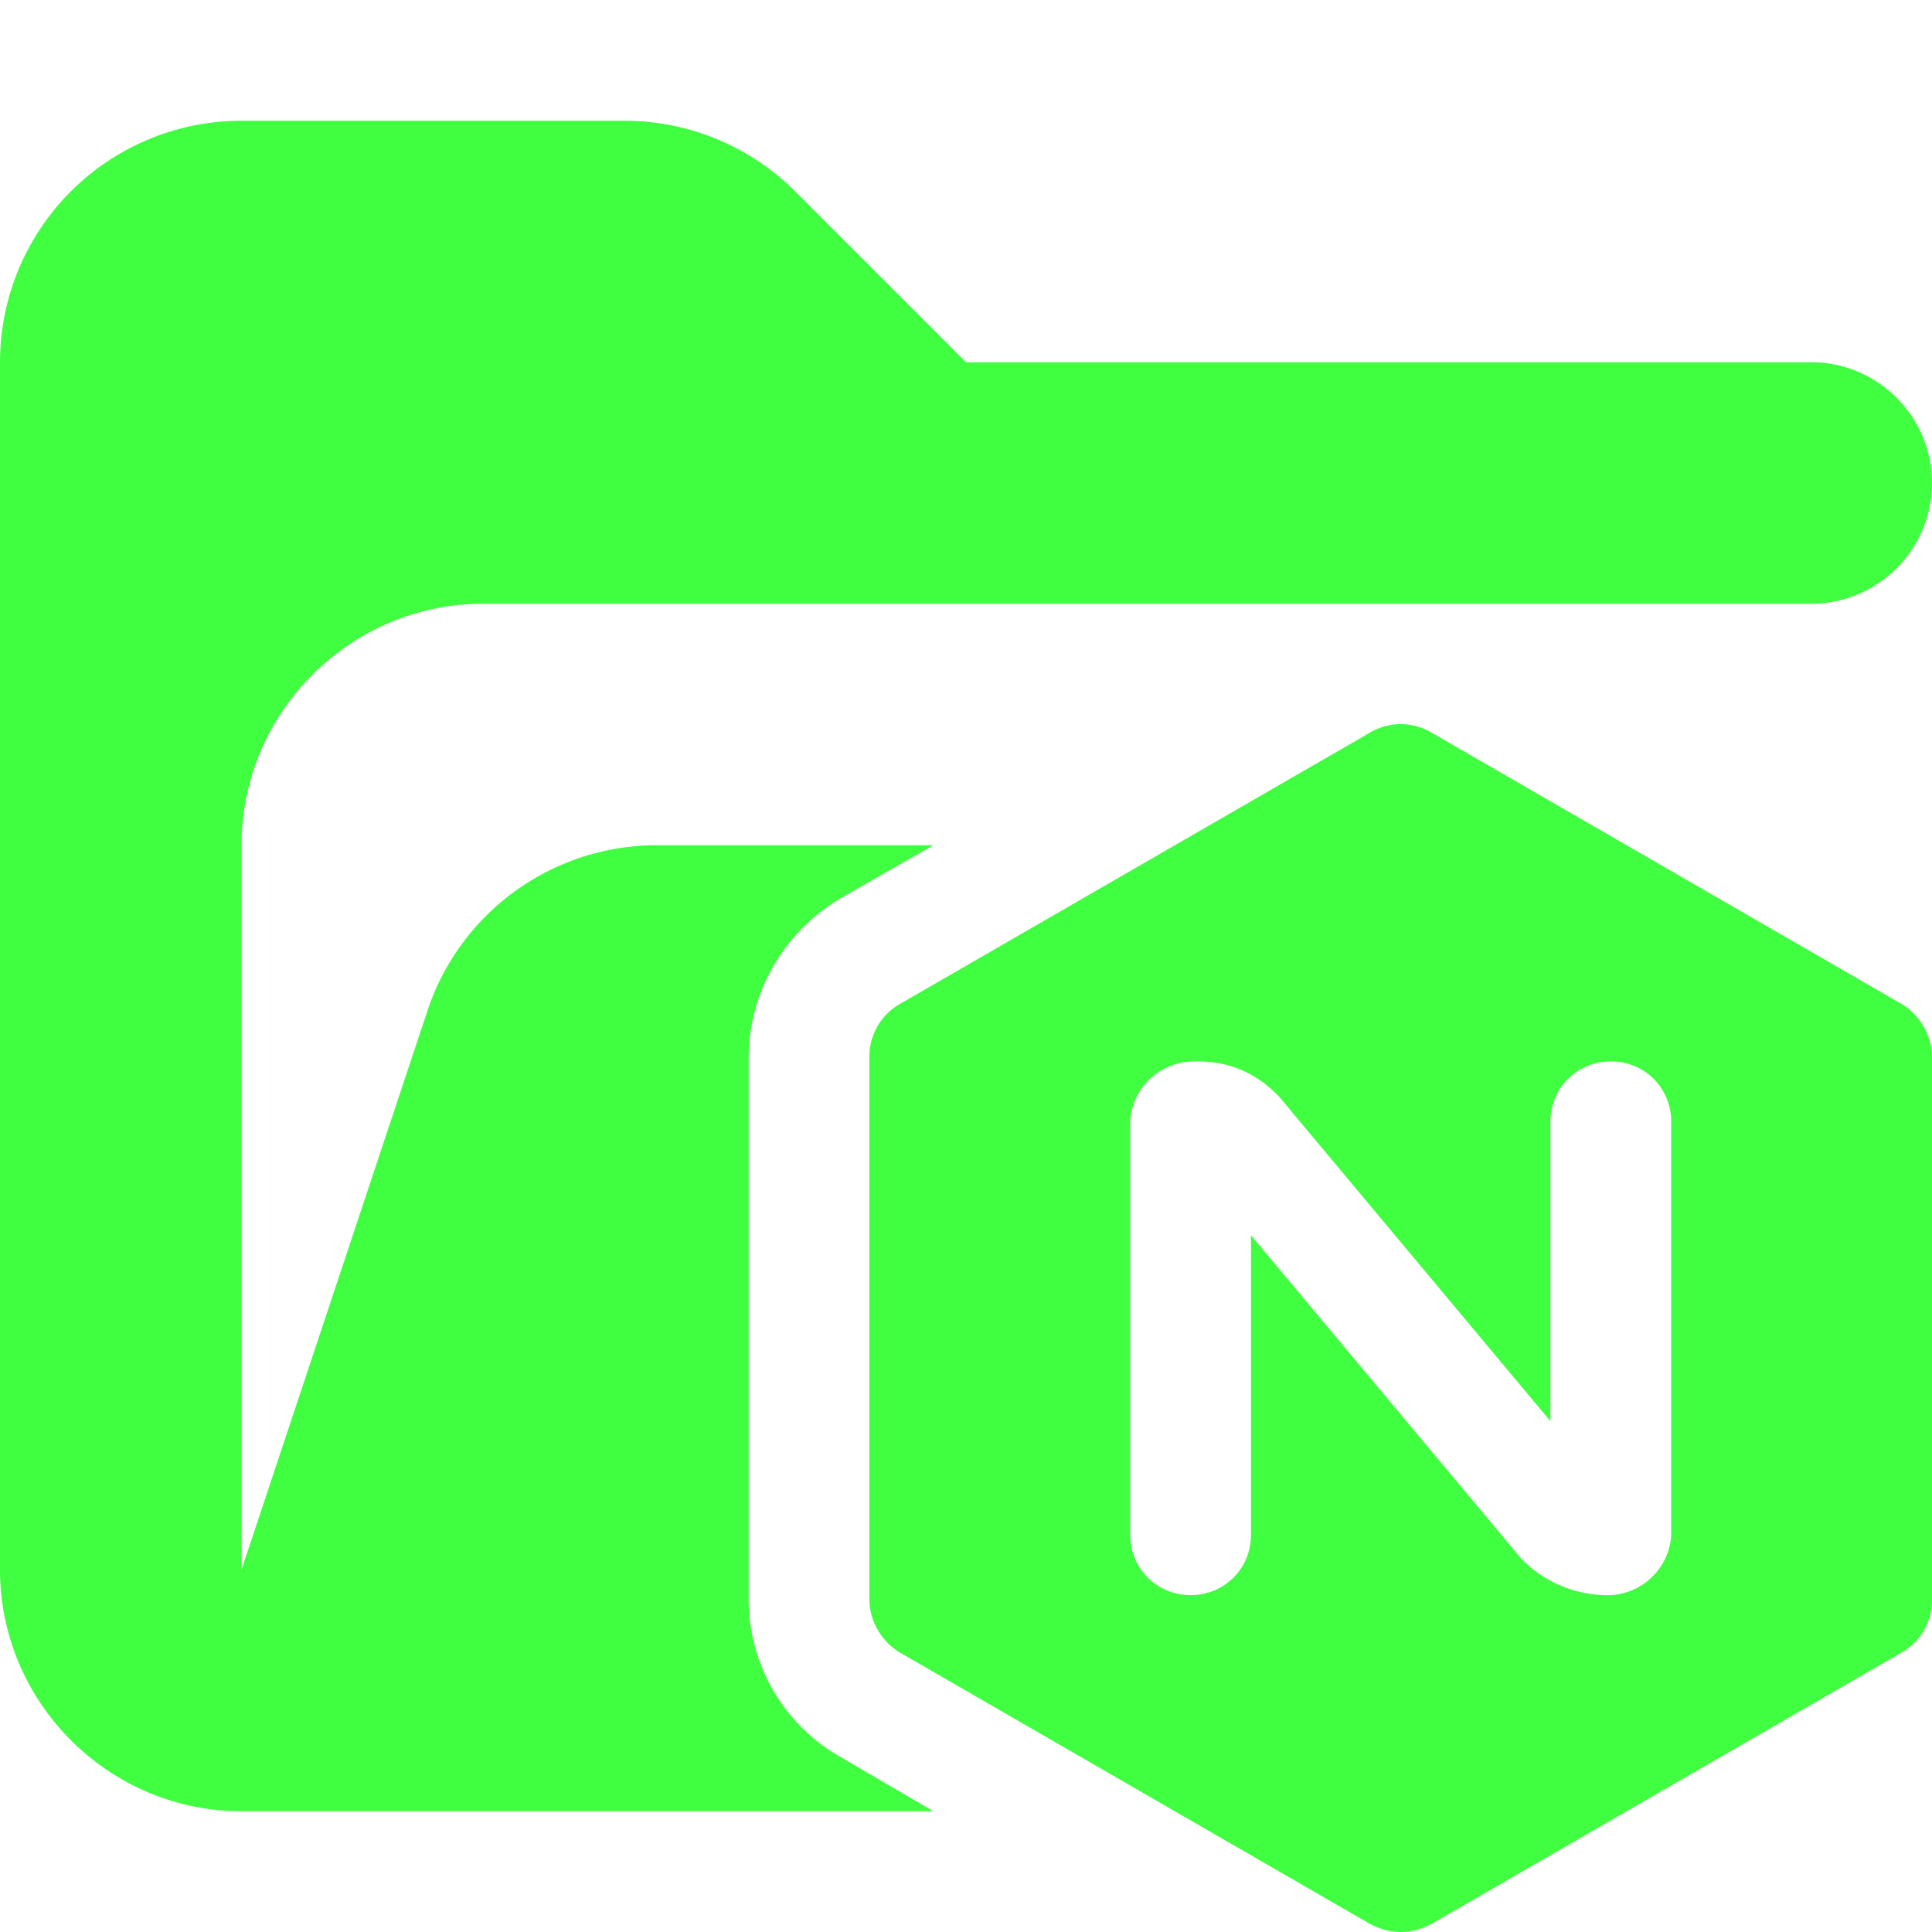 <svg xmlns="http://www.w3.org/2000/svg" viewBox="0 0 16 16"><path fill="#40ff40" d="M6.96 14.55a1.5 1.5 0 0 1-.76-1.32V8.76c0-.54.29-1.04.76-1.32L7.73 7H5.44a2 2 0 0 0-1.9 1.37L2 13V7c0-1.1.9-2 2-2h11c.55 0 1-.45 1-1s-.45-1-1-1H8L6.59 1.59A2 2 0 0 0 5.18 1H2.01A2 2 0 0 0 0 3v10c0 1.1.9 2 2 2h5.73z"/><path fill="#40ff40" d="M16 8.76c0-.18-.1-.36-.26-.45l-3.88-2.24a.5.5 0 0 0-.52 0S7.46 8.31 7.46 8.31a.5.5 0 0 0-.26.45v4.48q0 .14.07.26t.19.19l3.88 2.24q.26.14.52 0l3.88-2.24a.5.5 0 0 0 .26-.45zm-2.16.53v3.43a.53.53 0 0 1-.55.49h-.01a1 1 0 0 1-.68-.3l-2.24-2.68v2.48c0 .28-.22.5-.5.5s-.5-.22-.5-.5V9.28c.02-.29.27-.5.55-.49h.01q.4 0 .68.3l.15.18 2.09 2.5V9.29c0-.28.22-.5.5-.5s.5.22.5.5"/></svg>